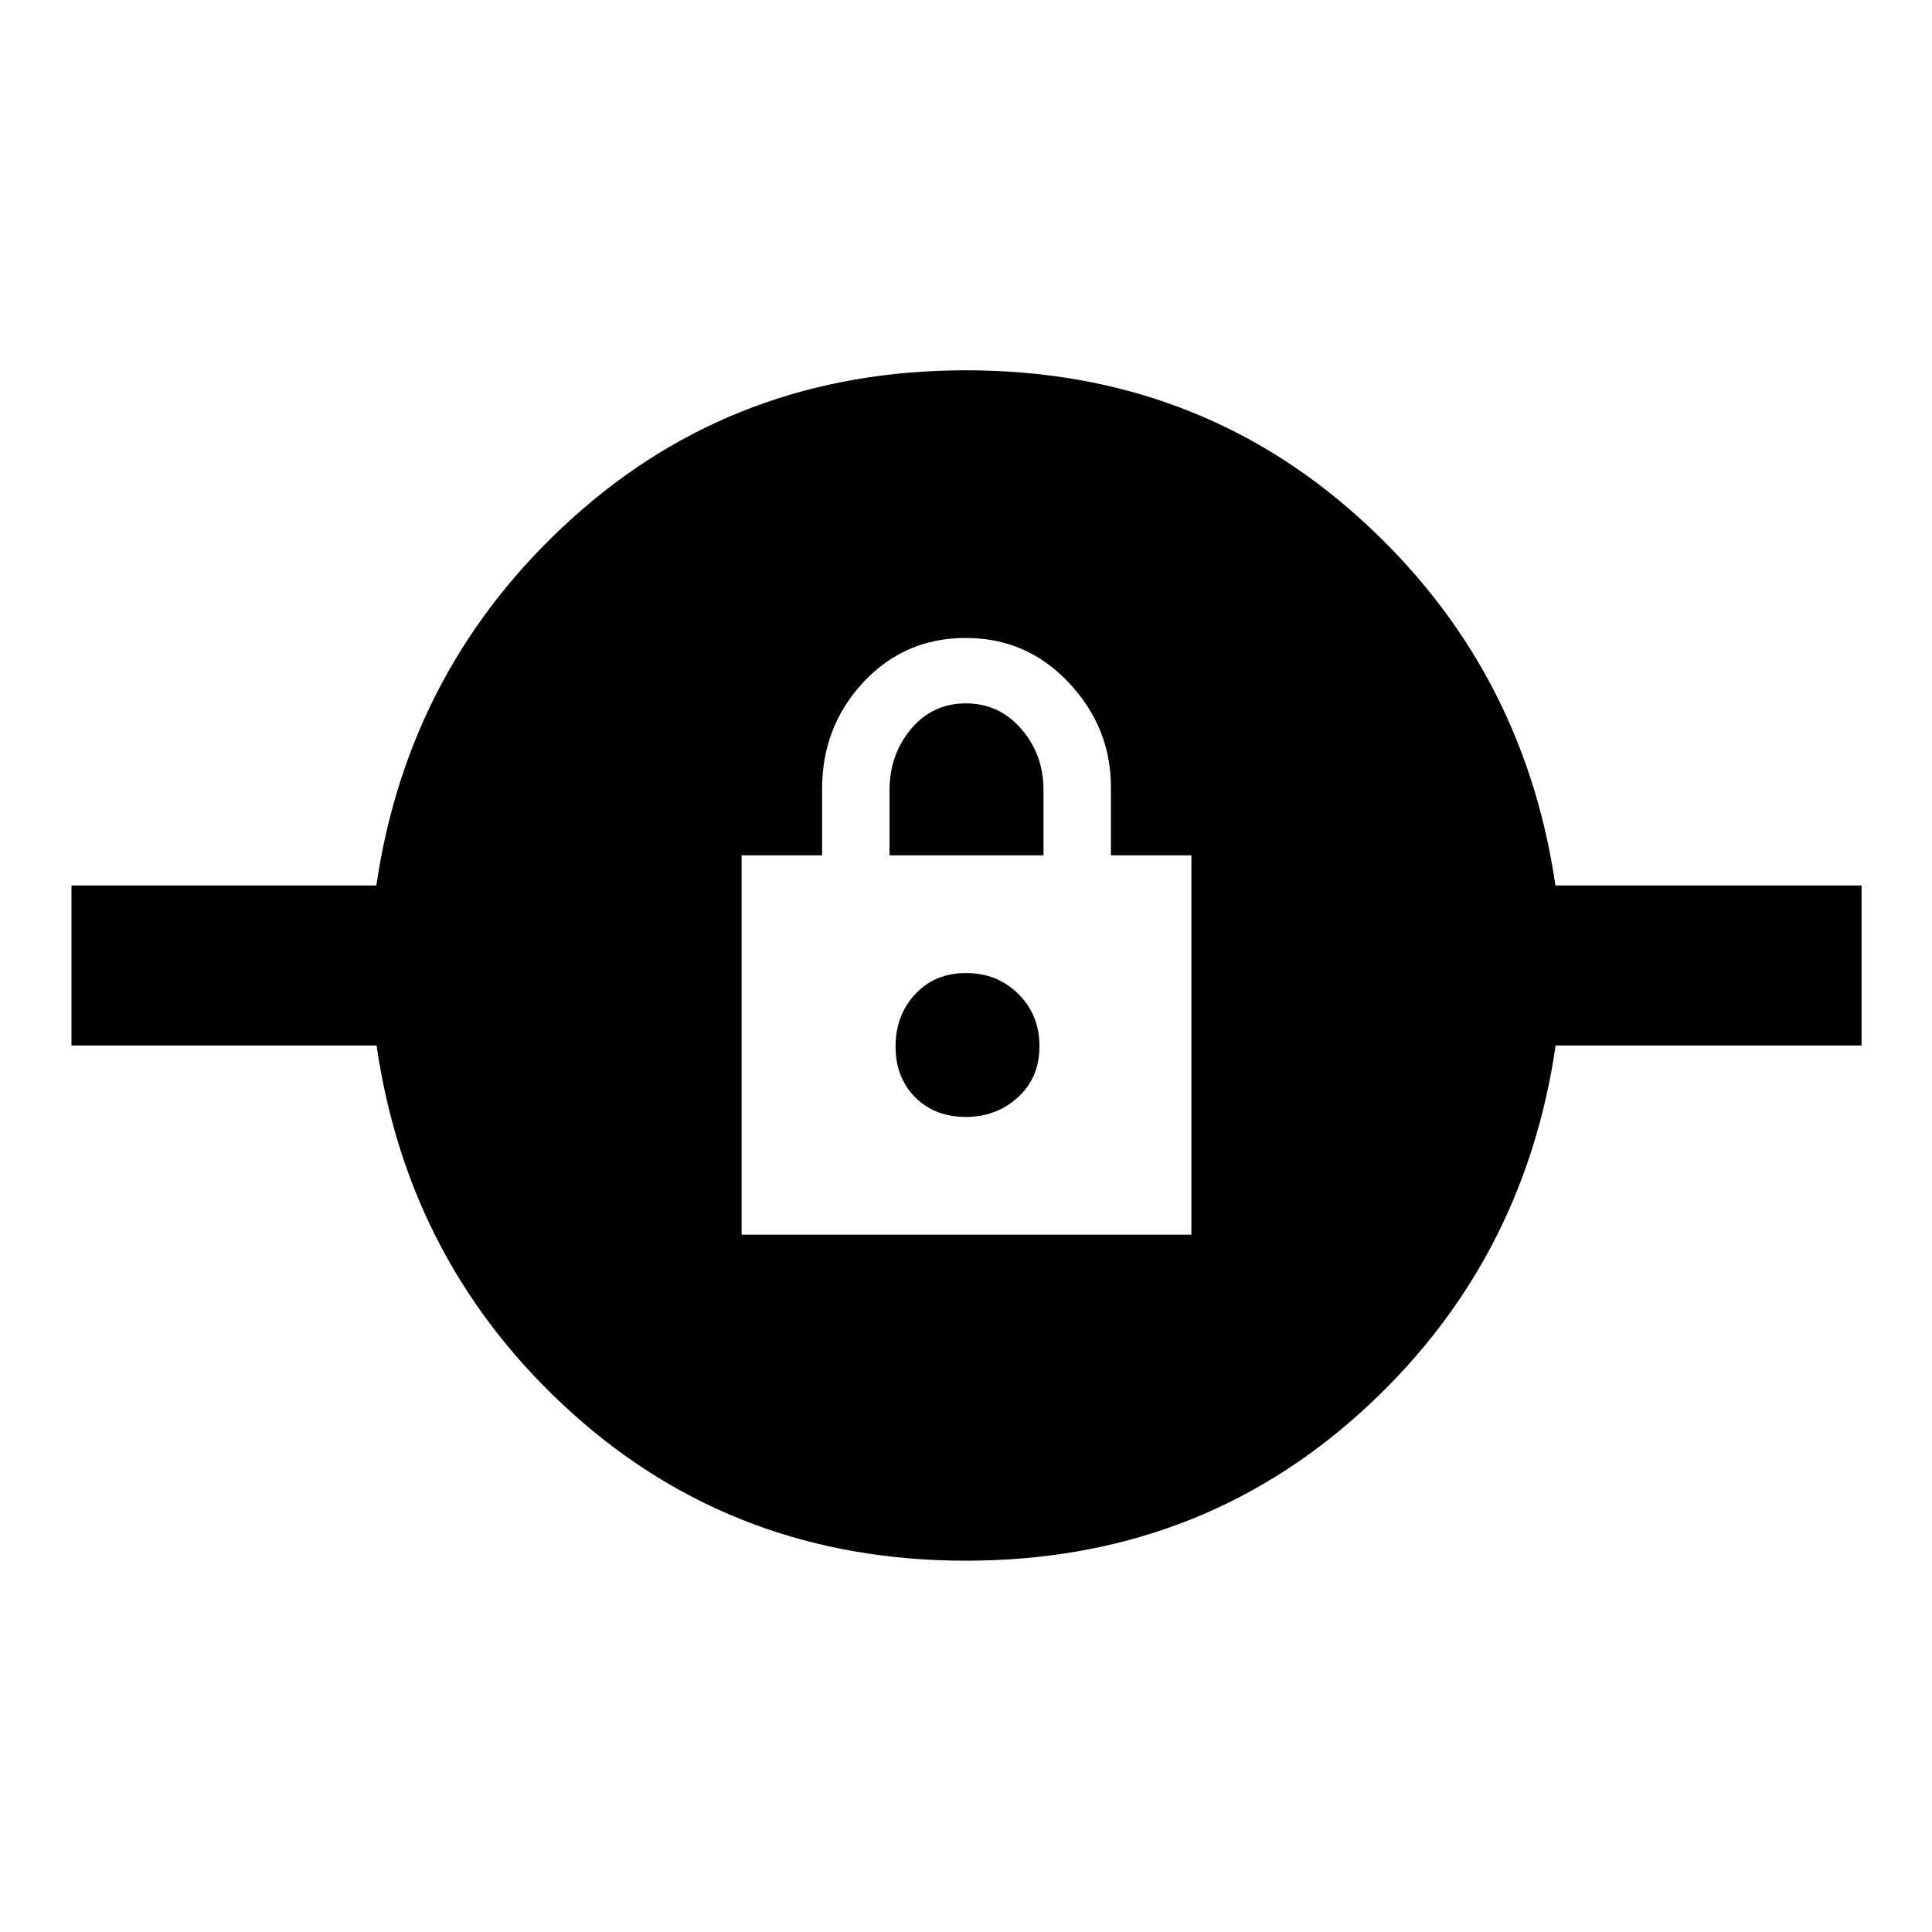 <svg xmlns="http://www.w3.org/2000/svg" height="48" viewBox="0 -960 960 960" width="48"><path d="M480.03-184.5q-114.23 0-195.63-73.25Q203-331 187.12-440.5H35.5V-520H187q16-109 97.37-182.5 81.36-73.5 195.6-73.5 114.23 0 195.63 73.5Q757-629 772.88-520H925v79.5H773Q757-331 675.63-257.75q-81.36 73.25-195.6 73.25Zm-111.53-162H592V-535h-40v-34q0-29.5-20.88-51.75T479.89-643q-30.39 0-50.89 22t-20.5 53v33h-40v188.5ZM480-405q-15.5 0-25.25-9.75T445-440q0-15.5 9.75-26T480-476.5q15.5 0 26 10.38 10.5 10.39 10.5 26 0 15.62-10.72 25.37Q495.07-405 480-405Zm-38-130v-32.32q0-17.68 10.68-30.43t27.25-12.75q16.57 0 27.57 12.72t11 30.41V-535H442Z"/></svg>